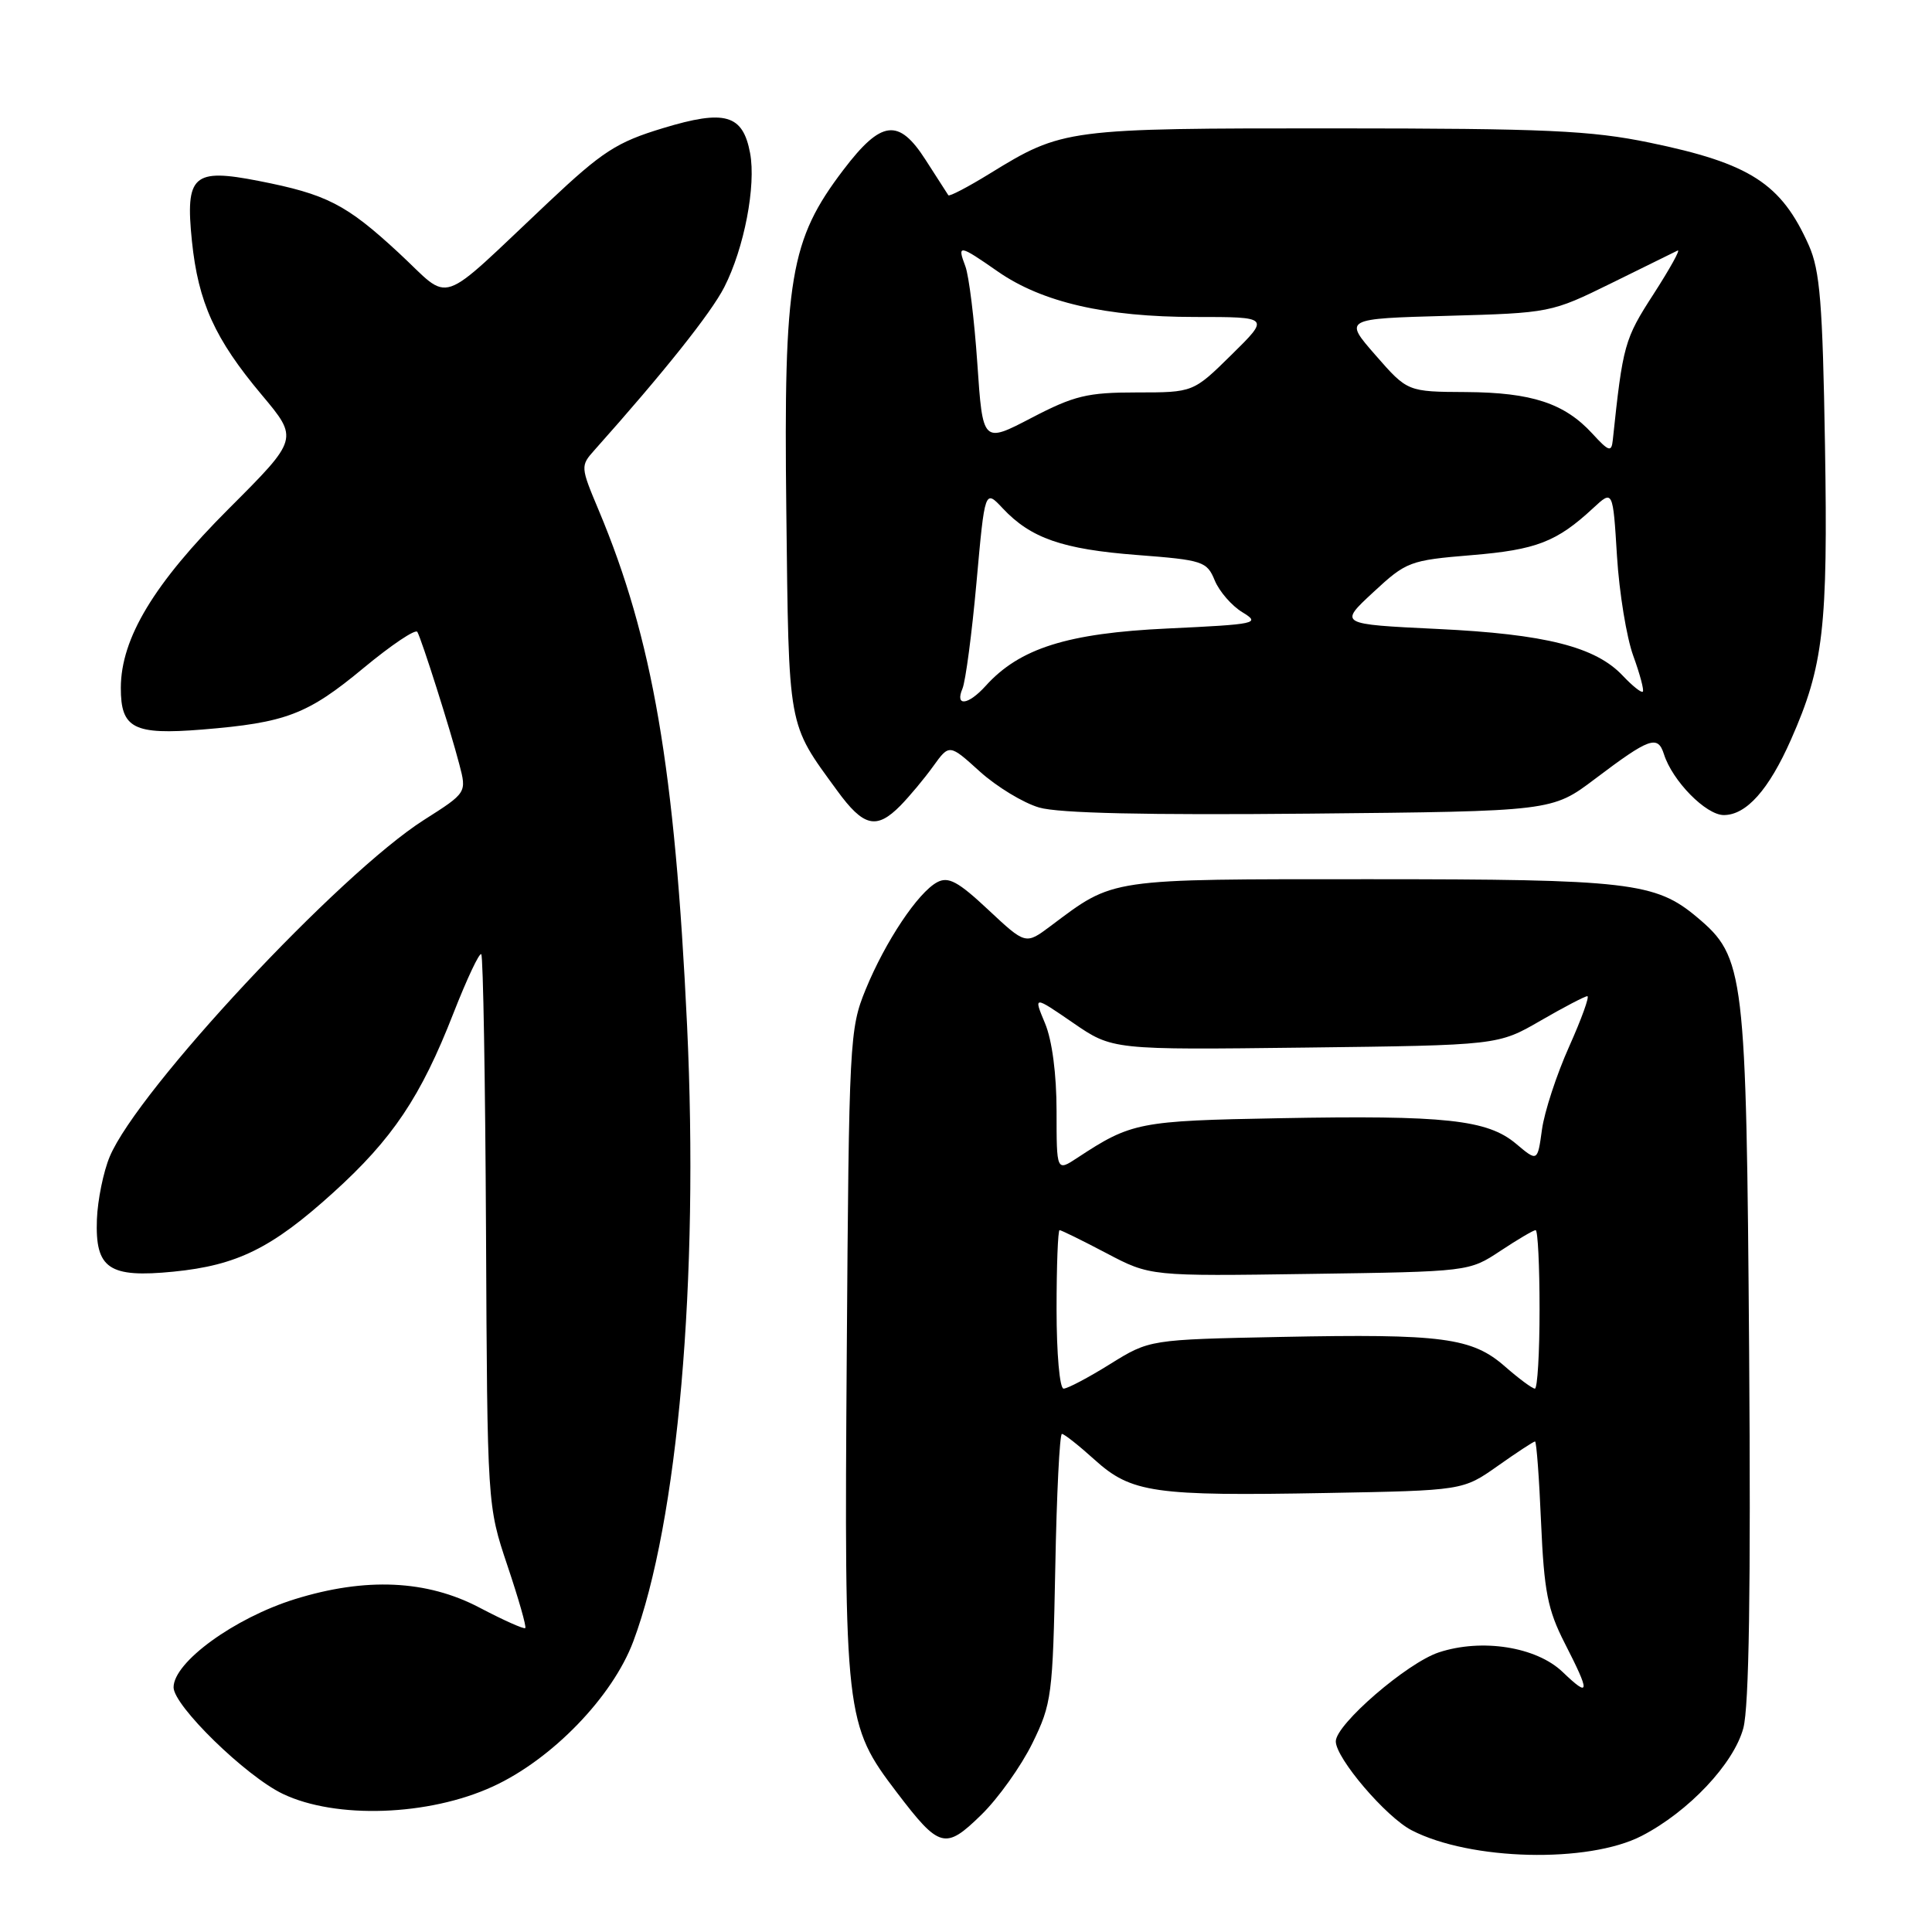 <?xml version="1.0" encoding="UTF-8" standalone="no"?>
<!DOCTYPE svg PUBLIC "-//W3C//DTD SVG 1.1//EN" "http://www.w3.org/Graphics/SVG/1.1/DTD/svg11.dtd" >
<svg xmlns="http://www.w3.org/2000/svg" xmlns:xlink="http://www.w3.org/1999/xlink" version="1.1" viewBox="0 0 256 256">
 <g >
 <path fill="currentColor"
d=" M 217.54 243.26 C 223.74 240.06 229.73 233.71 231.00 228.99 C 231.76 226.17 232.00 210.50 231.77 179.19 C 231.39 128.65 231.18 126.85 224.87 121.54 C 219.37 116.91 215.82 116.50 181.50 116.50 C 146.55 116.50 147.72 116.33 139.20 122.71 C 135.90 125.18 135.90 125.18 130.95 120.55 C 126.95 116.80 125.66 116.11 124.18 116.90 C 121.63 118.27 117.31 124.75 114.70 131.12 C 112.57 136.33 112.49 137.84 112.20 179.39 C 111.86 227.50 111.98 228.50 118.84 237.51 C 124.49 244.93 125.25 245.14 130.02 240.48 C 132.26 238.30 135.30 234.03 136.79 231.00 C 139.36 225.76 139.50 224.67 139.83 207.75 C 140.01 197.99 140.41 190.00 140.71 190.00 C 141.01 190.00 142.96 191.54 145.05 193.43 C 149.91 197.82 152.93 198.25 175.72 197.83 C 193.84 197.50 193.84 197.50 198.45 194.25 C 200.98 192.46 203.21 191.00 203.40 191.00 C 203.59 191.00 203.95 195.84 204.20 201.75 C 204.60 210.87 205.07 213.29 207.33 217.72 C 210.74 224.38 210.69 225.03 207.05 221.54 C 203.57 218.21 196.35 217.07 190.65 218.95 C 186.44 220.34 177.00 228.49 177.00 230.74 C 177.00 232.97 183.64 240.76 187.05 242.52 C 194.81 246.54 210.46 246.92 217.54 243.26 Z  M 65.31 236.72 C 73.14 233.13 81.18 224.82 83.92 217.48 C 89.83 201.68 92.63 169.57 91.04 135.86 C 89.42 101.76 86.49 84.68 79.34 67.63 C 76.91 61.85 76.90 61.73 78.78 59.63 C 87.95 49.35 94.23 41.47 95.97 38.05 C 98.61 32.88 100.20 24.61 99.39 20.28 C 98.43 15.16 96.07 14.48 87.85 16.98 C 81.71 18.84 79.84 20.05 72.67 26.80 C 57.64 40.94 60.00 40.14 52.83 33.50 C 45.87 27.06 43.30 25.74 34.26 23.97 C 25.58 22.27 24.54 23.21 25.43 31.94 C 26.27 40.08 28.47 44.92 34.68 52.32 C 39.57 58.15 39.57 58.15 30.32 67.40 C 20.40 77.32 16.03 84.57 16.01 91.13 C 16.00 96.53 17.70 97.40 26.78 96.67 C 37.91 95.76 40.73 94.69 48.19 88.50 C 51.86 85.46 55.06 83.31 55.30 83.73 C 55.89 84.78 59.65 96.62 60.86 101.27 C 61.85 105.04 61.85 105.04 56.17 108.65 C 44.95 115.80 18.23 144.43 14.54 153.26 C 13.70 155.26 12.94 159.00 12.84 161.58 C 12.60 168.11 14.42 169.35 23.00 168.50 C 31.42 167.66 36.01 165.40 44.12 158.06 C 52.02 150.92 55.76 145.34 60.09 134.24 C 61.87 129.70 63.52 126.19 63.77 126.44 C 64.02 126.69 64.30 143.23 64.40 163.20 C 64.57 199.50 64.57 199.50 67.24 207.46 C 68.71 211.83 69.78 215.56 69.60 215.73 C 69.43 215.90 66.70 214.68 63.54 213.02 C 56.56 209.35 48.46 208.98 39.06 211.90 C 31.05 214.40 23.00 220.25 23.00 223.58 C 23.00 226.02 32.58 235.36 37.48 237.70 C 44.51 241.06 56.81 240.63 65.31 236.72 Z  M 119.31 106.75 C 120.52 105.51 122.48 103.17 123.65 101.54 C 125.79 98.57 125.79 98.57 129.83 102.23 C 132.06 104.24 135.59 106.39 137.69 107.00 C 140.26 107.76 151.96 108.02 173.58 107.81 C 205.66 107.50 205.66 107.50 211.33 103.22 C 218.57 97.75 219.66 97.36 220.48 99.93 C 221.60 103.48 226.05 108.00 228.41 108.00 C 231.40 108.00 234.38 104.65 237.32 97.99 C 241.63 88.25 242.22 83.15 241.82 59.00 C 241.51 40.17 241.16 35.85 239.68 32.51 C 236.03 24.31 231.90 21.65 218.58 18.90 C 210.80 17.29 204.84 17.02 176.88 17.01 C 141.28 17.00 140.81 17.06 131.15 23.00 C 128.26 24.78 125.79 26.07 125.66 25.87 C 125.53 25.66 124.17 23.56 122.65 21.19 C 119.08 15.62 116.79 15.89 111.76 22.50 C 104.68 31.81 103.83 36.82 104.19 67.63 C 104.53 96.89 104.31 95.68 110.92 104.75 C 114.42 109.56 116.13 109.97 119.31 106.75 Z  M 140.00 173.50 C 140.00 167.72 140.18 163.00 140.40 163.00 C 140.62 163.00 143.41 164.37 146.60 166.05 C 152.41 169.11 152.41 169.11 173.53 168.80 C 194.65 168.50 194.65 168.50 198.81 165.75 C 201.09 164.24 203.19 163.00 203.48 163.00 C 203.77 163.00 204.00 167.72 204.00 173.50 C 204.00 179.28 203.72 184.00 203.38 184.00 C 203.04 184.00 201.26 182.68 199.42 181.07 C 195.06 177.24 191.13 176.72 169.75 177.15 C 152.32 177.50 152.32 177.50 147.09 180.75 C 144.22 182.54 141.45 184.00 140.93 184.00 C 140.41 184.00 140.00 179.34 140.00 173.50 Z  M 140.00 147.24 C 140.00 142.33 139.41 137.83 138.47 135.59 C 136.94 131.93 136.94 131.93 142.17 135.52 C 147.40 139.12 147.40 139.12 172.95 138.81 C 198.50 138.50 198.50 138.50 204.12 135.25 C 207.21 133.46 210.01 132.00 210.33 132.00 C 210.65 132.00 209.56 135.01 207.91 138.70 C 206.26 142.38 204.64 147.32 204.32 149.67 C 203.73 153.95 203.73 153.95 200.88 151.55 C 197.08 148.36 191.52 147.76 169.50 148.17 C 150.92 148.51 149.91 148.71 142.75 153.42 C 140.00 155.23 140.00 155.23 140.00 147.24 Z  M 127.53 91.25 C 127.94 90.29 128.78 83.95 129.39 77.17 C 130.50 64.83 130.50 64.83 132.87 67.36 C 136.59 71.32 140.78 72.78 150.68 73.54 C 159.39 74.21 159.92 74.38 160.96 76.91 C 161.57 78.38 163.22 80.28 164.63 81.13 C 167.06 82.61 166.55 82.72 154.69 83.28 C 141.43 83.90 135.10 85.90 130.60 90.89 C 128.28 93.45 126.51 93.66 127.53 91.25 Z  M 215.04 89.55 C 211.43 85.70 204.78 84.02 190.47 83.34 C 177.40 82.71 177.40 82.71 181.95 78.49 C 186.35 74.41 186.78 74.24 195.00 73.56 C 203.58 72.85 206.28 71.80 211.11 67.32 C 213.72 64.90 213.72 64.90 214.26 73.70 C 214.56 78.54 215.53 84.48 216.42 86.91 C 217.30 89.33 217.87 91.47 217.68 91.65 C 217.49 91.84 216.31 90.89 215.04 89.55 Z  M 211.00 57.46 C 207.30 53.43 202.97 52.01 194.28 51.95 C 186.50 51.91 186.50 51.91 182.27 47.07 C 178.04 42.23 178.04 42.23 191.77 41.85 C 205.41 41.47 205.55 41.44 213.50 37.53 C 217.90 35.36 221.86 33.41 222.29 33.20 C 222.73 32.98 221.29 35.57 219.11 38.96 C 215.24 44.94 215.04 45.67 213.70 58.34 C 213.53 59.95 213.17 59.83 211.00 57.46 Z  M 129.50 48.14 C 129.10 42.31 128.39 36.52 127.91 35.27 C 126.81 32.36 127.08 32.40 132.22 35.98 C 138.09 40.06 146.50 42.00 158.35 42.00 C 168.27 42.00 168.27 42.00 163.19 47.00 C 158.11 52.00 158.11 52.00 150.63 52.00 C 144.08 52.00 142.34 52.42 136.68 55.37 C 130.22 58.74 130.22 58.74 129.50 48.14 Z "/>
</g>
</svg>